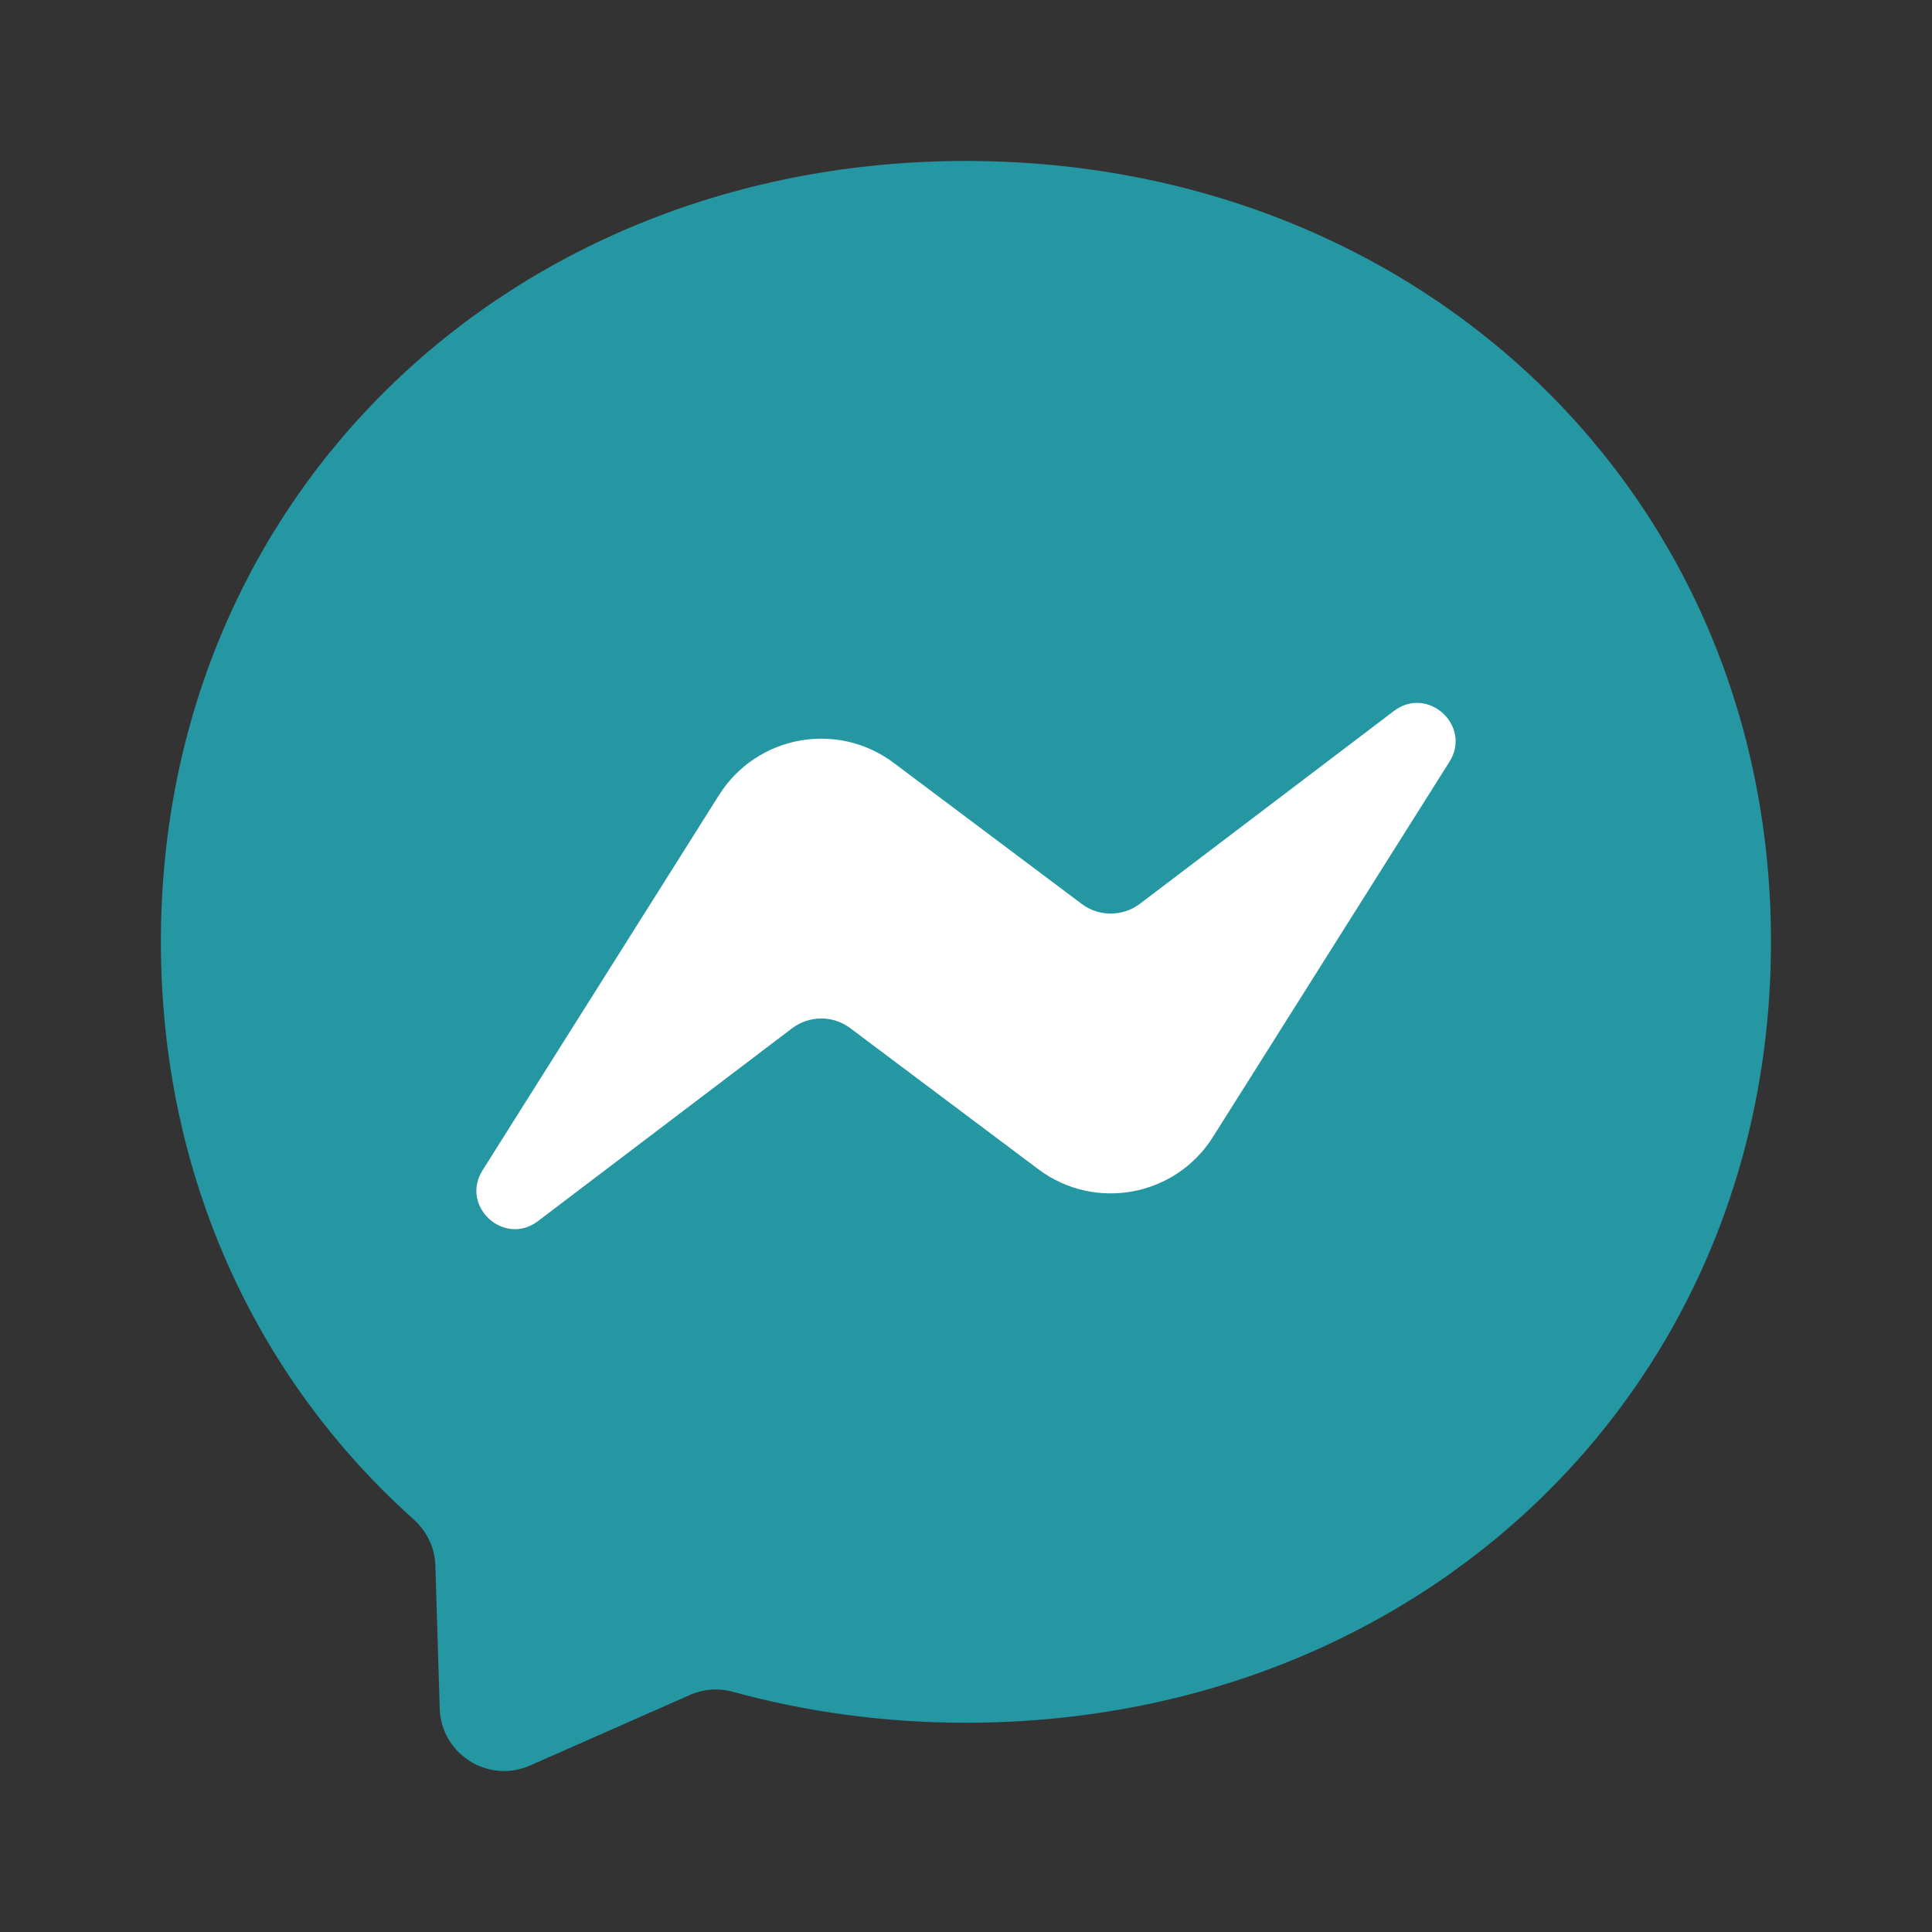 <svg width="32" height="32" viewBox="0 0 32 32" fill="none" xmlns="http://www.w3.org/2000/svg">
    <rect x="0" y="0" width="32" height="32" fill="#333333" stroke="none"/>
    <path fill-rule="evenodd" clip-rule="evenodd" d="M15.999 2.666C8.488 2.666 2.665 8.168 2.665 15.6C2.665 19.487 4.258 22.847 6.853 25.167C7.07 25.362 7.202 25.635 7.211 25.927L7.283 28.299C7.307 29.055 8.088 29.548 8.78 29.242L11.427 28.074C11.651 27.975 11.903 27.956 12.139 28.021C13.355 28.356 14.65 28.534 15.999 28.534C23.511 28.534 29.333 23.032 29.333 15.6C29.333 8.168 23.511 2.666 15.999 2.666V2.666Z" fill="#2597A2"/>
    <path fill-rule="evenodd" clip-rule="evenodd" d="M7.993 19.383L11.909 13.169C12.533 12.18 13.867 11.934 14.802 12.635L17.917 14.972C18.203 15.186 18.596 15.185 18.881 14.969L23.088 11.776C23.65 11.35 24.383 12.022 24.007 12.618L20.09 18.832C19.467 19.821 18.133 20.067 17.198 19.366L14.082 17.029C13.797 16.815 13.403 16.816 13.119 17.032L8.911 20.225C8.35 20.651 7.617 19.98 7.993 19.383Z" fill="white"/>
</svg>
